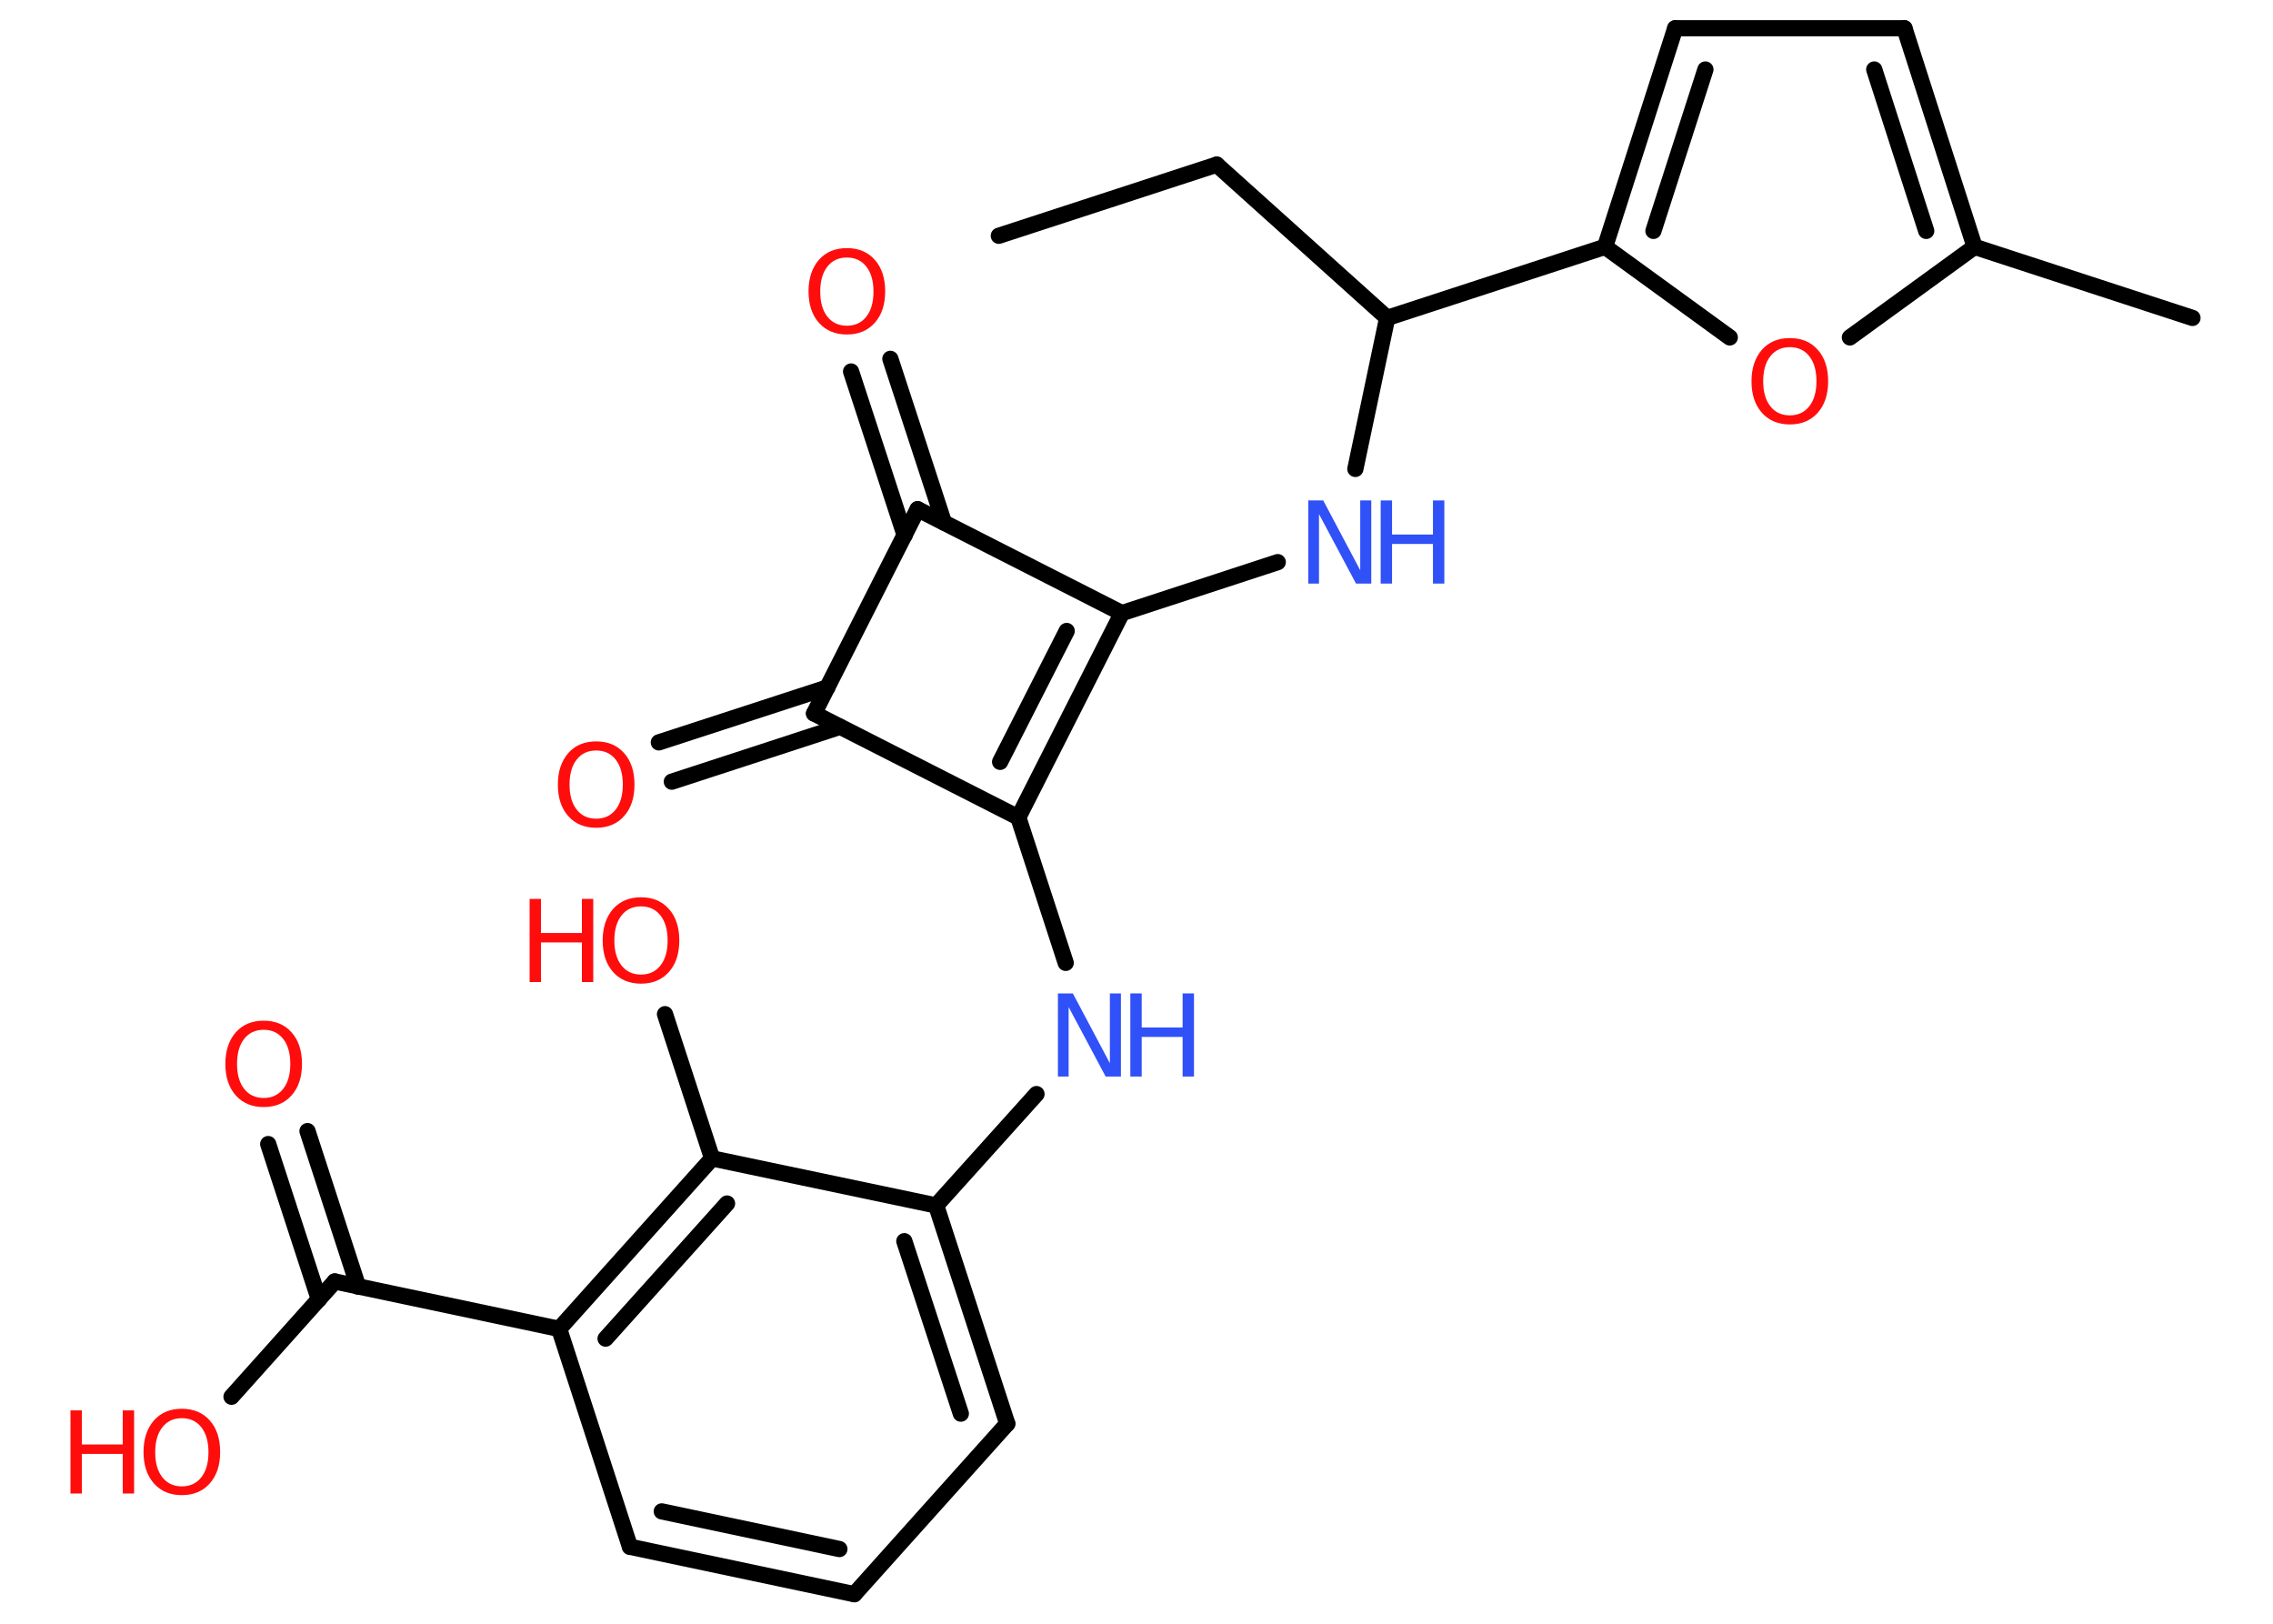 <?xml version='1.0' encoding='UTF-8'?>
<!DOCTYPE svg PUBLIC "-//W3C//DTD SVG 1.1//EN" "http://www.w3.org/Graphics/SVG/1.1/DTD/svg11.dtd">
<svg version='1.2' xmlns='http://www.w3.org/2000/svg' xmlns:xlink='http://www.w3.org/1999/xlink' width='70.0mm' height='50.0mm' viewBox='0 0 70.0 50.0'>
  <desc>Generated by the Chemistry Development Kit (http://github.com/cdk)</desc>
  <g stroke-linecap='round' stroke-linejoin='round' stroke='#000000' stroke-width='.5' fill='#FF0D0D'>
    <rect x='.0' y='.0' width='70.0' height='50.0' fill='#FFFFFF' stroke='none'/>
    <g id='mol1' class='mol'>
      <line id='mol1bnd1' class='bond' x1='30.76' y1='7.26' x2='37.47' y2='5.07'/>
      <line id='mol1bnd2' class='bond' x1='37.47' y1='5.07' x2='42.72' y2='9.79'/>
      <line id='mol1bnd3' class='bond' x1='42.72' y1='9.79' x2='41.74' y2='14.44'/>
      <line id='mol1bnd4' class='bond' x1='39.35' y1='17.31' x2='34.55' y2='18.88'/>
      <g id='mol1bnd5' class='bond'>
        <line x1='31.36' y1='25.17' x2='34.55' y2='18.88'/>
        <line x1='30.8' y1='23.46' x2='32.85' y2='19.43'/>
      </g>
      <line id='mol1bnd6' class='bond' x1='31.36' y1='25.17' x2='32.82' y2='29.65'/>
      <line id='mol1bnd7' class='bond' x1='31.92' y1='33.69' x2='28.83' y2='37.12'/>
      <g id='mol1bnd8' class='bond'>
        <line x1='31.02' y1='43.84' x2='28.83' y2='37.12'/>
        <line x1='29.59' y1='43.53' x2='27.85' y2='38.22'/>
      </g>
      <line id='mol1bnd9' class='bond' x1='31.02' y1='43.84' x2='26.31' y2='49.09'/>
      <g id='mol1bnd10' class='bond'>
        <line x1='19.4' y1='47.63' x2='26.31' y2='49.09'/>
        <line x1='20.38' y1='46.54' x2='25.85' y2='47.7'/>
      </g>
      <line id='mol1bnd11' class='bond' x1='19.4' y1='47.63' x2='17.22' y2='40.92'/>
      <line id='mol1bnd12' class='bond' x1='17.22' y1='40.92' x2='10.31' y2='39.46'/>
      <g id='mol1bnd13' class='bond'>
        <line x1='9.82' y1='40.01' x2='8.26' y2='35.23'/>
        <line x1='11.03' y1='39.62' x2='9.47' y2='34.83'/>
      </g>
      <line id='mol1bnd14' class='bond' x1='10.31' y1='39.46' x2='7.13' y2='43.01'/>
      <g id='mol1bnd15' class='bond'>
        <line x1='21.93' y1='35.67' x2='17.22' y2='40.92'/>
        <line x1='22.39' y1='37.06' x2='18.65' y2='41.22'/>
      </g>
      <line id='mol1bnd16' class='bond' x1='28.83' y1='37.12' x2='21.93' y2='35.67'/>
      <line id='mol1bnd17' class='bond' x1='21.93' y1='35.67' x2='20.48' y2='31.23'/>
      <line id='mol1bnd18' class='bond' x1='31.36' y1='25.17' x2='25.07' y2='21.97'/>
      <g id='mol1bnd19' class='bond'>
        <line x1='25.87' y1='22.38' x2='20.69' y2='24.07'/>
        <line x1='25.48' y1='21.17' x2='20.29' y2='22.86'/>
      </g>
      <line id='mol1bnd20' class='bond' x1='25.07' y1='21.97' x2='28.26' y2='15.68'/>
      <line id='mol1bnd21' class='bond' x1='34.55' y1='18.88' x2='28.26' y2='15.68'/>
      <g id='mol1bnd22' class='bond'>
        <line x1='27.86' y1='16.48' x2='26.21' y2='11.44'/>
        <line x1='29.07' y1='16.09' x2='27.42' y2='11.05'/>
      </g>
      <line id='mol1bnd23' class='bond' x1='42.72' y1='9.79' x2='49.43' y2='7.6'/>
      <g id='mol1bnd24' class='bond'>
        <line x1='51.59' y1='.87' x2='49.43' y2='7.6'/>
        <line x1='52.52' y1='2.14' x2='50.92' y2='7.11'/>
      </g>
      <line id='mol1bnd25' class='bond' x1='51.59' y1='.87' x2='58.65' y2='.87'/>
      <g id='mol1bnd26' class='bond'>
        <line x1='60.81' y1='7.6' x2='58.65' y2='.87'/>
        <line x1='59.32' y1='7.11' x2='57.72' y2='2.14'/>
      </g>
      <line id='mol1bnd27' class='bond' x1='60.81' y1='7.6' x2='67.52' y2='9.79'/>
      <line id='mol1bnd28' class='bond' x1='60.81' y1='7.6' x2='56.97' y2='10.39'/>
      <line id='mol1bnd29' class='bond' x1='49.43' y1='7.6' x2='53.27' y2='10.39'/>
      <g id='mol1atm4' class='atom'>
        <path d='M40.29 15.41h.46l1.14 2.15v-2.15h.34v2.56h-.47l-1.14 -2.14v2.14h-.33v-2.56z' stroke='none' fill='#3050F8'/>
        <path d='M42.52 15.41h.35v1.05h1.26v-1.05h.35v2.56h-.35v-1.22h-1.26v1.22h-.35v-2.56z' stroke='none' fill='#3050F8'/>
      </g>
      <g id='mol1atm7' class='atom'>
        <path d='M32.58 30.59h.46l1.14 2.15v-2.15h.34v2.56h-.47l-1.14 -2.14v2.14h-.33v-2.56z' stroke='none' fill='#3050F8'/>
        <path d='M34.81 30.59h.35v1.05h1.26v-1.05h.35v2.56h-.35v-1.22h-1.26v1.22h-.35v-2.56z' stroke='none' fill='#3050F8'/>
      </g>
      <path id='mol1atm14' class='atom' d='M8.12 31.71q-.38 .0 -.6 .28q-.22 .28 -.22 .77q.0 .49 .22 .77q.22 .28 .6 .28q.38 .0 .6 -.28q.22 -.28 .22 -.77q.0 -.49 -.22 -.77q-.22 -.28 -.6 -.28zM8.12 31.43q.54 .0 .86 .36q.32 .36 .32 .97q.0 .61 -.32 .97q-.32 .36 -.86 .36q-.54 .0 -.86 -.36q-.32 -.36 -.32 -.97q.0 -.6 .32 -.97q.32 -.36 .86 -.36z' stroke='none'/>
      <g id='mol1atm15' class='atom'>
        <path d='M5.6 43.67q-.38 .0 -.6 .28q-.22 .28 -.22 .77q.0 .49 .22 .77q.22 .28 .6 .28q.38 .0 .6 -.28q.22 -.28 .22 -.77q.0 -.49 -.22 -.77q-.22 -.28 -.6 -.28zM5.6 43.38q.54 .0 .86 .36q.32 .36 .32 .97q.0 .61 -.32 .97q-.32 .36 -.86 .36q-.54 .0 -.86 -.36q-.32 -.36 -.32 -.97q.0 -.6 .32 -.97q.32 -.36 .86 -.36z' stroke='none'/>
        <path d='M2.17 43.43h.35v1.05h1.26v-1.05h.35v2.56h-.35v-1.22h-1.26v1.22h-.35v-2.56z' stroke='none'/>
      </g>
      <g id='mol1atm17' class='atom'>
        <path d='M19.74 27.91q-.38 .0 -.6 .28q-.22 .28 -.22 .77q.0 .49 .22 .77q.22 .28 .6 .28q.38 .0 .6 -.28q.22 -.28 .22 -.77q.0 -.49 -.22 -.77q-.22 -.28 -.6 -.28zM19.74 27.63q.54 .0 .86 .36q.32 .36 .32 .97q.0 .61 -.32 .97q-.32 .36 -.86 .36q-.54 .0 -.86 -.36q-.32 -.36 -.32 -.97q.0 -.6 .32 -.97q.32 -.36 .86 -.36z' stroke='none'/>
        <path d='M16.31 27.68h.35v1.05h1.26v-1.05h.35v2.56h-.35v-1.22h-1.26v1.22h-.35v-2.56z' stroke='none'/>
      </g>
      <path id='mol1atm19' class='atom' d='M18.36 23.11q-.38 .0 -.6 .28q-.22 .28 -.22 .77q.0 .49 .22 .77q.22 .28 .6 .28q.38 .0 .6 -.28q.22 -.28 .22 -.77q.0 -.49 -.22 -.77q-.22 -.28 -.6 -.28zM18.36 22.83q.54 .0 .86 .36q.32 .36 .32 .97q.0 .61 -.32 .97q-.32 .36 -.86 .36q-.54 .0 -.86 -.36q-.32 -.36 -.32 -.97q.0 -.6 .32 -.97q.32 -.36 .86 -.36z' stroke='none'/>
      <path id='mol1atm21' class='atom' d='M26.08 7.93q-.38 .0 -.6 .28q-.22 .28 -.22 .77q.0 .49 .22 .77q.22 .28 .6 .28q.38 .0 .6 -.28q.22 -.28 .22 -.77q.0 -.49 -.22 -.77q-.22 -.28 -.6 -.28zM26.08 7.64q.54 .0 .86 .36q.32 .36 .32 .97q.0 .61 -.32 .97q-.32 .36 -.86 .36q-.54 .0 -.86 -.36q-.32 -.36 -.32 -.97q.0 -.6 .32 -.97q.32 -.36 .86 -.36z' stroke='none'/>
      <path id='mol1atm27' class='atom' d='M55.12 10.69q-.38 .0 -.6 .28q-.22 .28 -.22 .77q.0 .49 .22 .77q.22 .28 .6 .28q.38 .0 .6 -.28q.22 -.28 .22 -.77q.0 -.49 -.22 -.77q-.22 -.28 -.6 -.28zM55.12 10.41q.54 .0 .86 .36q.32 .36 .32 .97q.0 .61 -.32 .97q-.32 .36 -.86 .36q-.54 .0 -.86 -.36q-.32 -.36 -.32 -.97q.0 -.6 .32 -.97q.32 -.36 .86 -.36z' stroke='none'/>
    </g>
  </g>
</svg>
